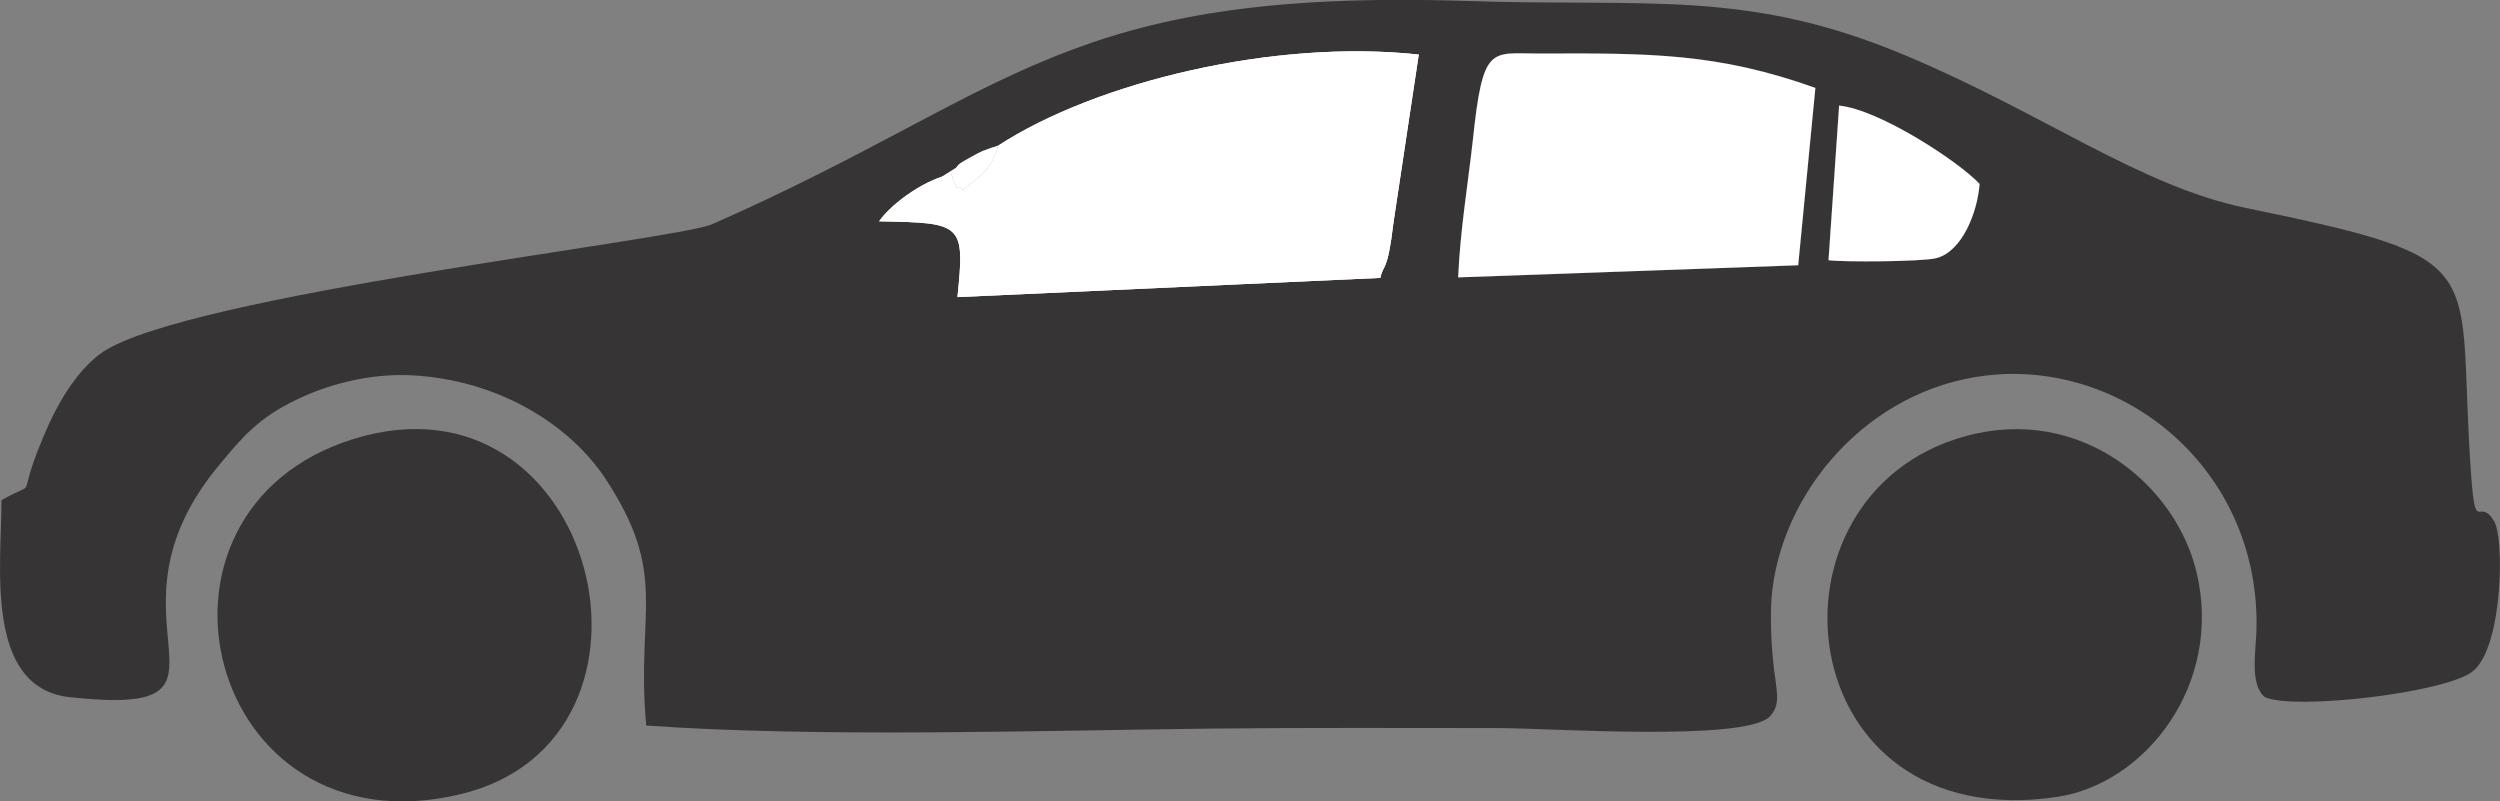 <?xml version="1.0" encoding="UTF-8"?>
<!DOCTYPE svg PUBLIC "-//W3C//DTD SVG 1.1//EN" "http://www.w3.org/Graphics/SVG/1.1/DTD/svg11.dtd">
<!-- Creator: CorelDRAW X7 -->
<svg xmlns="http://www.w3.org/2000/svg" xml:space="preserve" width="4.948in" height="1.586in" version="1.1" style="shape-rendering:geometricPrecision; text-rendering:geometricPrecision; image-rendering:optimizeQuality; fill-rule:evenodd; clip-rule:evenodd"
viewBox="0 0 4948 1586"
 xmlns:xlink="http://www.w3.org/1999/xlink">
 <rect x="0" y="0" width="4948" height="1586" fill="#808080" stroke="none"/>
 <defs>
  <style type="text/css">
   <![CDATA[
    .str0 {stroke:#FEFEFE;stroke-width:6.945}
    .fil3 {fill:none}
    .fil0 {fill:#373435}
    .fil1 {fill:#FFFFCC}
    .fil2 {fill:white}
   ]]>
  </style>
 </defs>
 <g id="Layer_x0020_1">
  <g id="_357955200">
   <g>
    <path class="fil0" d="M3640 209c80,8 237,111 278,155 -4,55 -34,134 -86,147 -28,7 -184,8 -213,4l21 -306zm-754 340c4,-93 19,-182 29,-271 20,-191 35,-172 132,-172 219,-1 353,-1 546,68l-34 351 -673 24zm-1003 -203c17,-24 8,-18 40,-36 19,-11 31,-15 53,-22 194,-126 546,-211 832,-180l-50 332c-12,102 -20,81 -26,110l-837 38c15,-146 10,-147 -155,-150 26,-38 100,-88 143,-92zm-1880 644c0,127 -35,372 136,390 385,41 36,-151 296,-461 44,-53 76,-92 154,-129 69,-33 157,-54 243,-46 166,14 297,101 364,200 130,195 62,264 83,492 342,24 771,10 1121,6 188,-2 377,-1 565,-1 101,0 483,27 537,-22 26,-27 12,-55 7,-115 -4,-38 -6,-101 -1,-138 26,-209 206,-409 447,-425 269,-17 519,202 511,506 -1,40 -14,109 17,133 60,26 361,-9 412,-52 59,-49 62,-265 41,-297 -30,-49 -36,30 -45,-89 -31,-422 56,-427 -444,-530 -211,-43 -401,-187 -675,-302 -314,-132 -508,-96 -866,-108 -805,-26 -898,179 -1497,442 -72,31 -1038,140 -1206,253 -42,29 -79,83 -106,142 -76,170 -10,103 -94,151z"/>
    <path class="fil0" d="M699 869c-459,143 -291,823 212,703 453,-108 270,-853 -212,-703z"/>
    <path class="fil0" d="M3891 863c-423,115 -352,795 182,714 174,-27 326,-222 275,-442 -40,-174 -229,-334 -457,-272z"/>
    <path class="fil0" d="M1976 288c-17,54 -33,57 -70,88 -21,-19 -4,19 -23,-30 -43,4 -117,54 -143,92 165,3 170,4 155,150l837 -38c6,-29 14,-8 26,-110l50 -332c-286,-31 -638,54 -832,180z"/>
    <path class="fil0" d="M2886 549l673 -24 34 -351c-193,-69 -327,-69 -546,-68 -97,0 -112,-19 -132,172 -10,89 -25,178 -29,271z"/>
    <path class="fil0" d="M3619 515c29,4 185,3 213,-4 52,-13 82,-92 86,-147 -41,-44 -198,-147 -278,-155l-21 306z"/>
    <path class="fil0" d="M1883 346c19,49 2,11 23,30 37,-31 53,-34 70,-88 -22,7 -34,11 -53,22 -32,18 -23,12 -40,36z"/>
   </g>
   <path class="fil1" d="M1976 288c-17,54 -33,57 -70,88 -21,-19 -4,19 -23,-30 -43,4 -117,54 -143,92 165,3 170,4 155,150l837 -38c6,-29 14,-8 26,-110l50 -332c-286,-31 -638,54 -832,180z"/>
   <path class="fil2" d="M1976 288c-17,54 -33,57 -70,88 -21,-19 -4,19 -23,-30 -43,4 -117,54 -143,92 165,3 170,4 155,150l837 -38c6,-29 14,-8 26,-110l50 -332c-286,-31 -638,54 -832,180z"/>
   <path class="fil2" d="M2915 278c-10,89 -25,178 -29,271l673 -24 34 -351c-193,-69 -327,-69 -546,-68 -97,0 -112,-19 -132,172z"/>
   <path class="fil2" d="M3640 209l-21 306c29,4 185,3 213,-4 52,-13 82,-92 86,-147 -41,-44 -198,-147 -278,-155z"/>
   <path class="fil2" d="M1906 376c37,-31 53,-34 70,-88 -22,7 -34,11 -53,22 -32,18 -23,12 -40,36 19,49 2,11 23,30z"/>
   <path class="fil3 str0" d="M1819 382c129,-81 129,-81 129,-81"/>
  </g>
 </g>
</svg>
